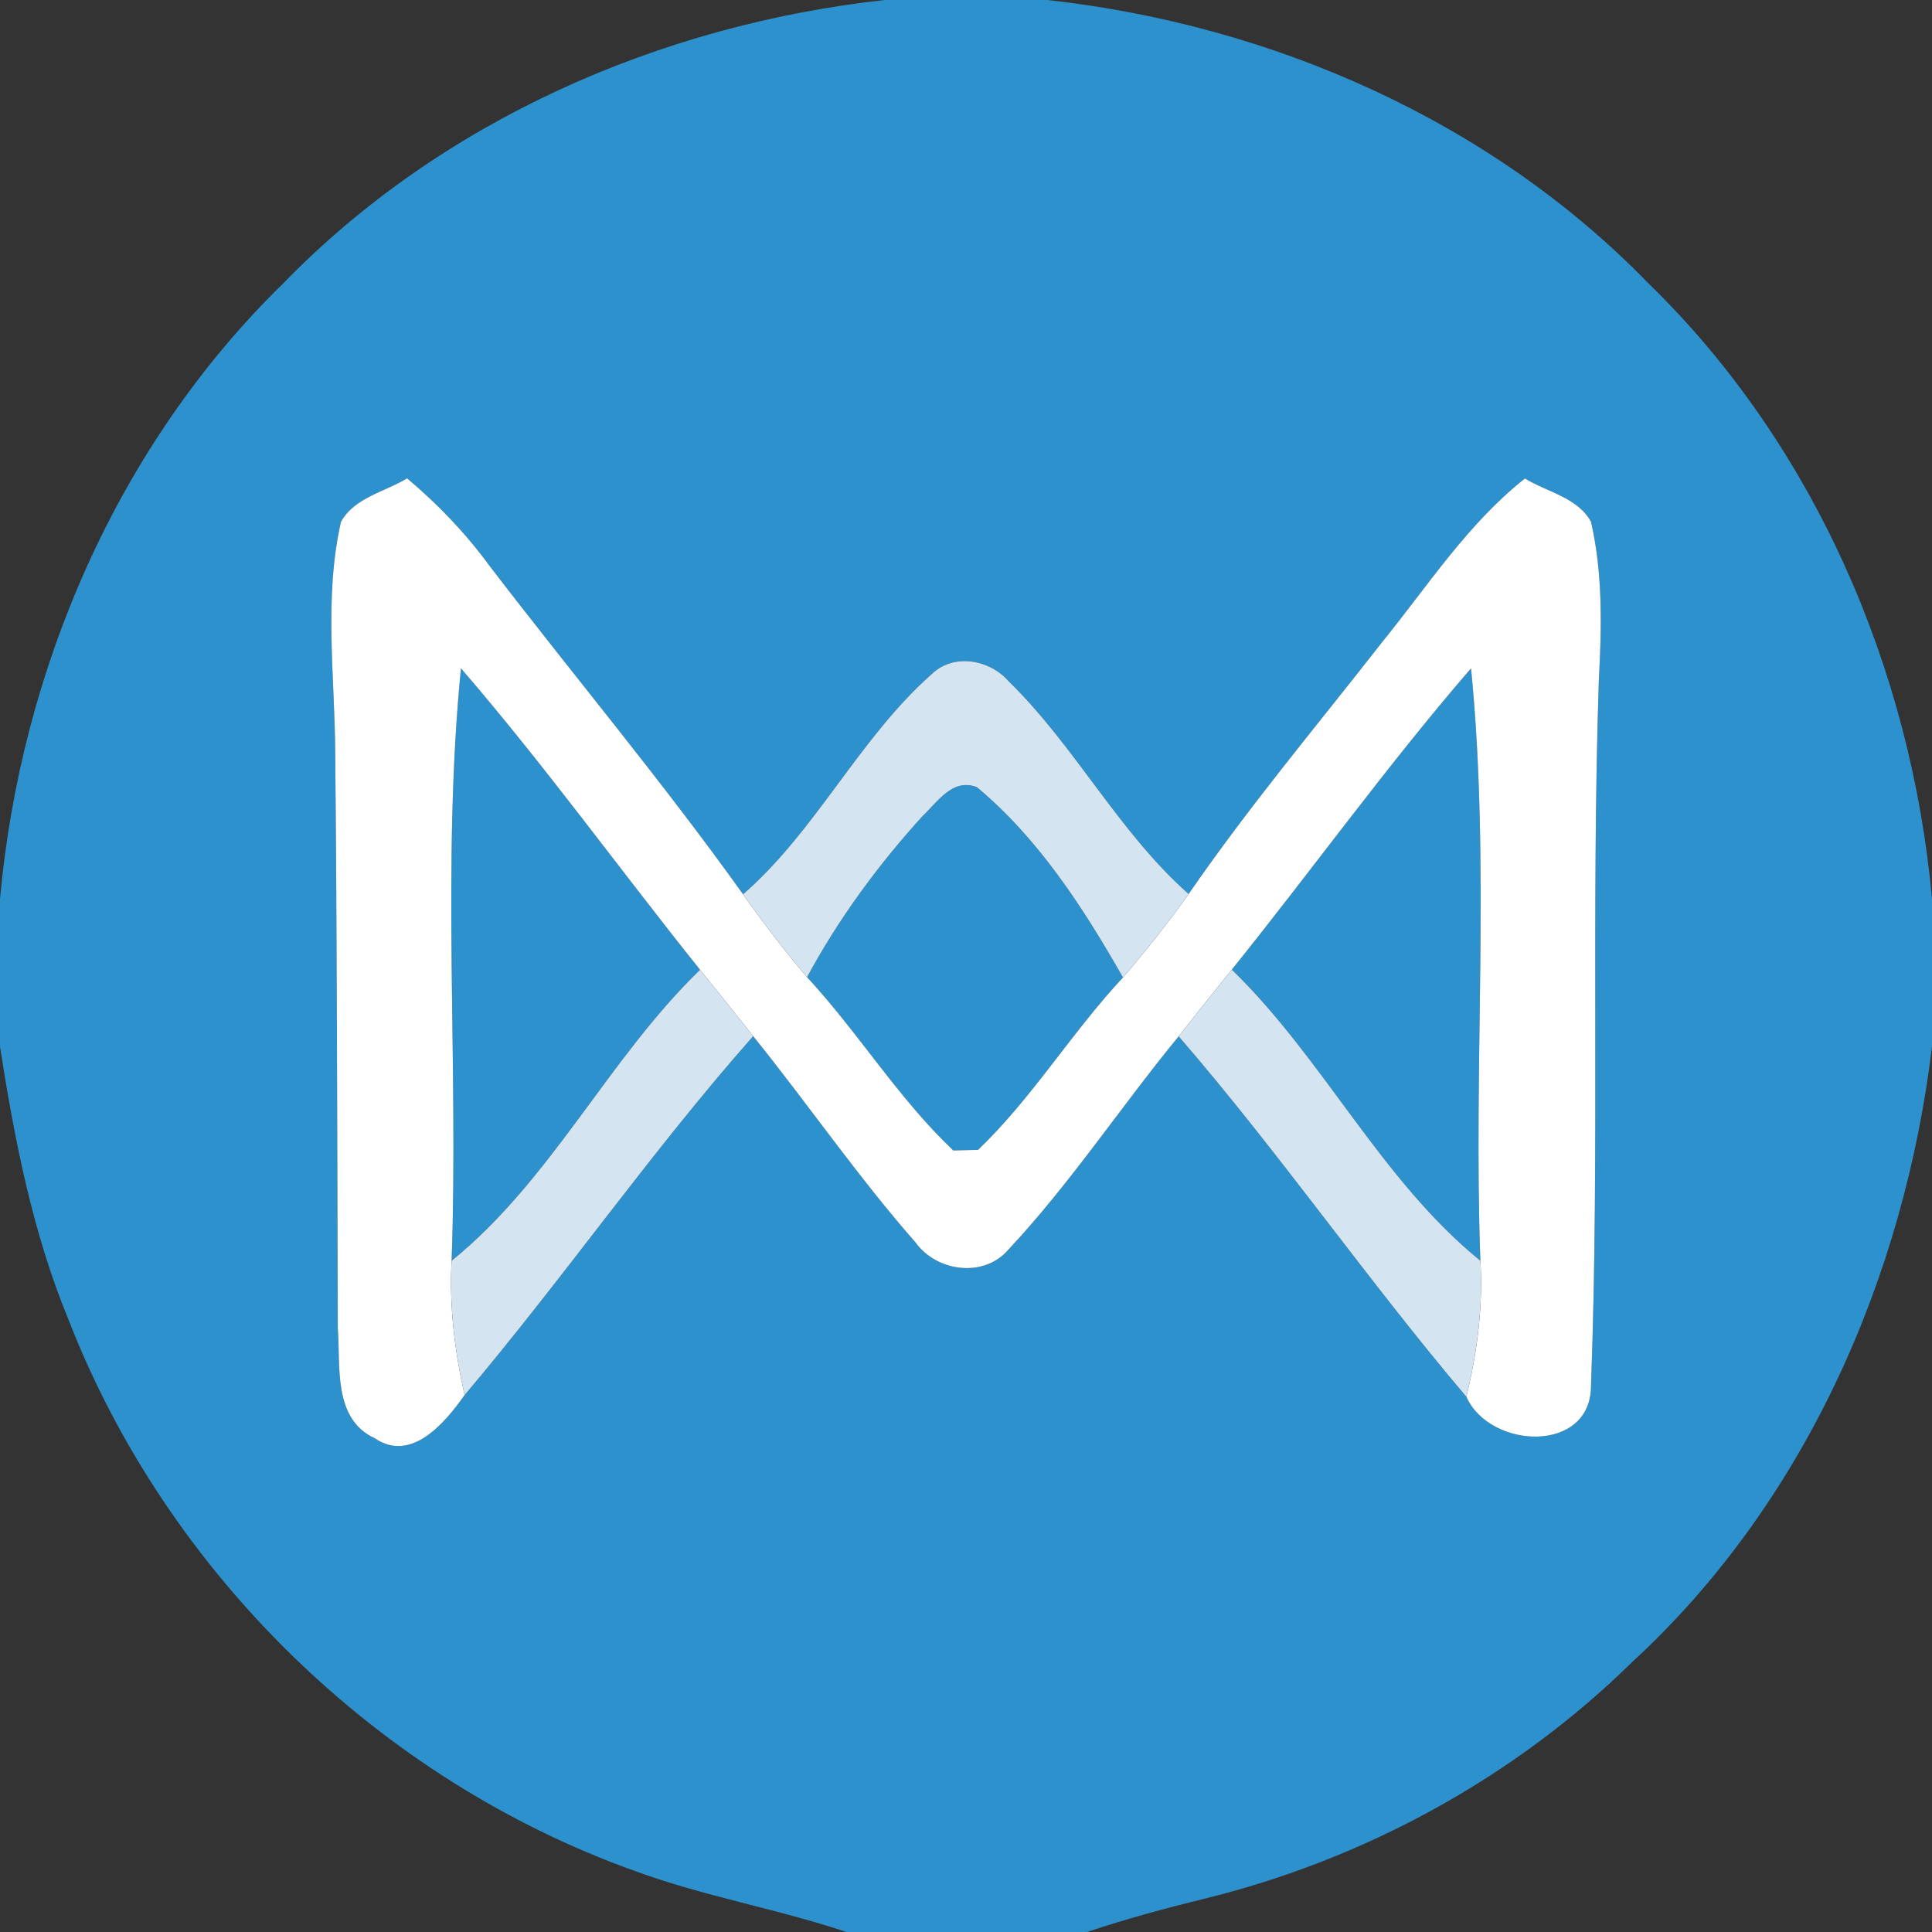 <?xml version="1.0" encoding="UTF-8" ?>
<!DOCTYPE svg PUBLIC "-//W3C//DTD SVG 1.1//EN" "http://www.w3.org/Graphics/SVG/1.1/DTD/svg11.dtd">
<svg width="128pt" height="128pt" viewBox="0 0 128 128" version="1.1" xmlns="http://www.w3.org/2000/svg">
<rect x="0" y="0" width="128" height="128" fill="#333333" stroke="none"/>
<g id="#2c91ccff">
<path fill="#2c91cc" opacity="1.00" d=" M 58.61 0.00 L 69.38 0.00 C 84.24 1.64 98.74 7.98 109.22 18.78 C 120.22 29.48 126.62 44.36 128.00 59.55 L 128.00 69.33 C 126.16 84.63 119.57 99.60 108.12 110.13 C 100.32 117.79 90.35 123.22 79.73 125.81 C 77.13 126.45 74.55 127.15 72.02 128.00 L 56.08 128.00 C 51.45 126.45 46.62 125.64 42.04 123.95 C 25.08 117.88 11.05 104.19 4.53 87.41 C 2.15 81.64 0.96 75.49 0.00 69.35 L 0.00 59.55 C 1.38 44.36 7.78 29.49 18.77 18.77 C 29.25 7.98 43.75 1.64 58.61 0.00 M 22.59 34.57 C 21.44 39.64 22.19 44.86 22.21 50.00 C 22.33 62.67 22.34 75.35 22.38 88.02 C 22.57 90.52 22.04 94.00 24.83 95.29 C 27.26 96.94 29.49 94.25 30.78 92.43 C 37.35 84.66 43.16 76.27 49.90 68.65 C 53.54 73.16 56.83 77.96 60.66 82.32 C 62.06 84.26 65.18 84.69 66.81 82.79 C 70.93 78.39 74.26 73.32 78.09 68.66 C 84.76 76.37 90.56 84.77 97.15 92.54 C 98.70 96.03 105.45 96.34 105.41 91.76 C 105.99 76.19 105.41 60.58 105.93 45.00 C 106.12 41.53 106.19 37.98 105.41 34.57 C 104.53 32.96 102.50 32.60 101.03 31.70 C 97.24 34.70 94.60 38.81 91.58 42.53 C 87.26 48.06 82.73 53.45 78.75 59.23 C 74.11 55.12 71.25 49.46 66.84 45.15 C 65.58 43.70 63.21 43.25 61.74 44.65 C 56.91 48.92 54.10 55.00 49.23 59.25 C 43.91 51.80 38.02 44.78 32.45 37.51 C 30.87 35.35 29.02 33.41 26.97 31.69 C 25.50 32.59 23.48 32.96 22.59 34.57 Z" />
<path fill="#2c91cc" opacity="1.00" d=" M 29.92 83.53 C 30.39 70.45 29.25 57.32 30.54 44.28 C 36.09 50.71 41.07 57.62 46.38 64.25 C 40.28 70.16 36.55 78.16 29.92 83.53 Z" />
<path fill="#2c91cc" opacity="1.00" d=" M 81.61 64.24 C 86.94 57.62 91.90 50.71 97.46 44.28 C 98.75 57.32 97.60 70.45 98.08 83.53 C 91.46 78.14 87.71 70.16 81.61 64.24 Z" />
<path fill="#2c91cc" opacity="1.00" d=" M 61.11 54.08 C 62.12 53.13 63.11 51.53 64.72 52.15 C 68.82 55.57 71.78 60.16 74.40 64.76 C 71.00 68.40 68.40 72.73 64.80 76.18 C 64.39 76.19 63.57 76.21 63.16 76.22 C 59.51 72.77 56.88 68.42 53.47 64.74 C 55.55 60.88 58.17 57.32 61.11 54.08 Z" />
</g>
<g id="#fefffeff">
<path fill="#fefffe" opacity="1.00" d=" M 22.59 34.57 C 23.48 32.96 25.50 32.59 26.97 31.69 C 29.02 33.41 30.87 35.35 32.45 37.51 C 38.02 44.78 43.91 51.80 49.23 59.25 C 50.57 61.14 51.97 62.98 53.47 64.74 C 56.88 68.42 59.51 72.77 63.16 76.22 C 63.57 76.21 64.39 76.19 64.80 76.18 C 68.40 72.73 71.00 68.40 74.40 64.76 C 75.92 62.98 77.39 61.15 78.75 59.23 C 82.73 53.45 87.26 48.06 91.58 42.53 C 94.60 38.81 97.24 34.70 101.03 31.70 C 102.50 32.60 104.53 32.96 105.41 34.57 C 106.19 37.98 106.12 41.53 105.93 45.00 C 105.41 60.58 105.99 76.19 105.41 91.76 C 105.45 96.34 98.70 96.03 97.15 92.54 C 97.87 89.59 98.26 86.57 98.08 83.53 C 97.60 70.45 98.75 57.32 97.46 44.28 C 91.90 50.71 86.94 57.62 81.61 64.24 C 80.43 65.71 79.25 67.18 78.09 68.66 C 74.26 73.32 70.93 78.39 66.81 82.79 C 65.18 84.69 62.06 84.26 60.66 82.32 C 56.83 77.96 53.54 73.16 49.90 68.65 C 48.73 67.17 47.56 65.71 46.38 64.25 C 41.07 57.62 36.09 50.71 30.54 44.28 C 29.25 57.32 30.39 70.45 29.92 83.53 C 29.76 86.52 30.12 89.51 30.78 92.43 C 29.49 94.25 27.26 96.94 24.83 95.29 C 22.04 94.00 22.57 90.52 22.38 88.02 C 22.34 75.35 22.33 62.67 22.21 50.00 C 22.19 44.86 21.44 39.64 22.59 34.57 Z" />
</g>
<g id="#d4e4f1ff">
<path fill="#d4e4f1" opacity="1.00" d=" M 61.74 44.65 C 63.21 43.25 65.58 43.70 66.84 45.15 C 71.25 49.46 74.11 55.12 78.75 59.23 C 77.39 61.15 75.92 62.98 74.40 64.76 C 71.78 60.16 68.82 55.57 64.72 52.15 C 63.11 51.53 62.12 53.13 61.11 54.08 C 58.17 57.32 55.55 60.88 53.47 64.74 C 51.97 62.98 50.57 61.14 49.23 59.25 C 54.10 55.00 56.91 48.92 61.74 44.65 Z" />
<path fill="#d4e4f1" opacity="1.00" d=" M 29.92 83.53 C 36.55 78.16 40.28 70.16 46.38 64.25 C 47.56 65.71 48.73 67.17 49.90 68.65 C 43.16 76.27 37.35 84.66 30.78 92.43 C 30.12 89.51 29.76 86.52 29.92 83.53 Z" />
<path fill="#d4e4f1" opacity="1.00" d=" M 78.09 68.66 C 79.25 67.18 80.43 65.71 81.61 64.24 C 87.71 70.16 91.46 78.14 98.08 83.53 C 98.26 86.57 97.87 89.59 97.15 92.54 C 90.56 84.77 84.76 76.37 78.09 68.66 Z" />
</g>
</svg>
